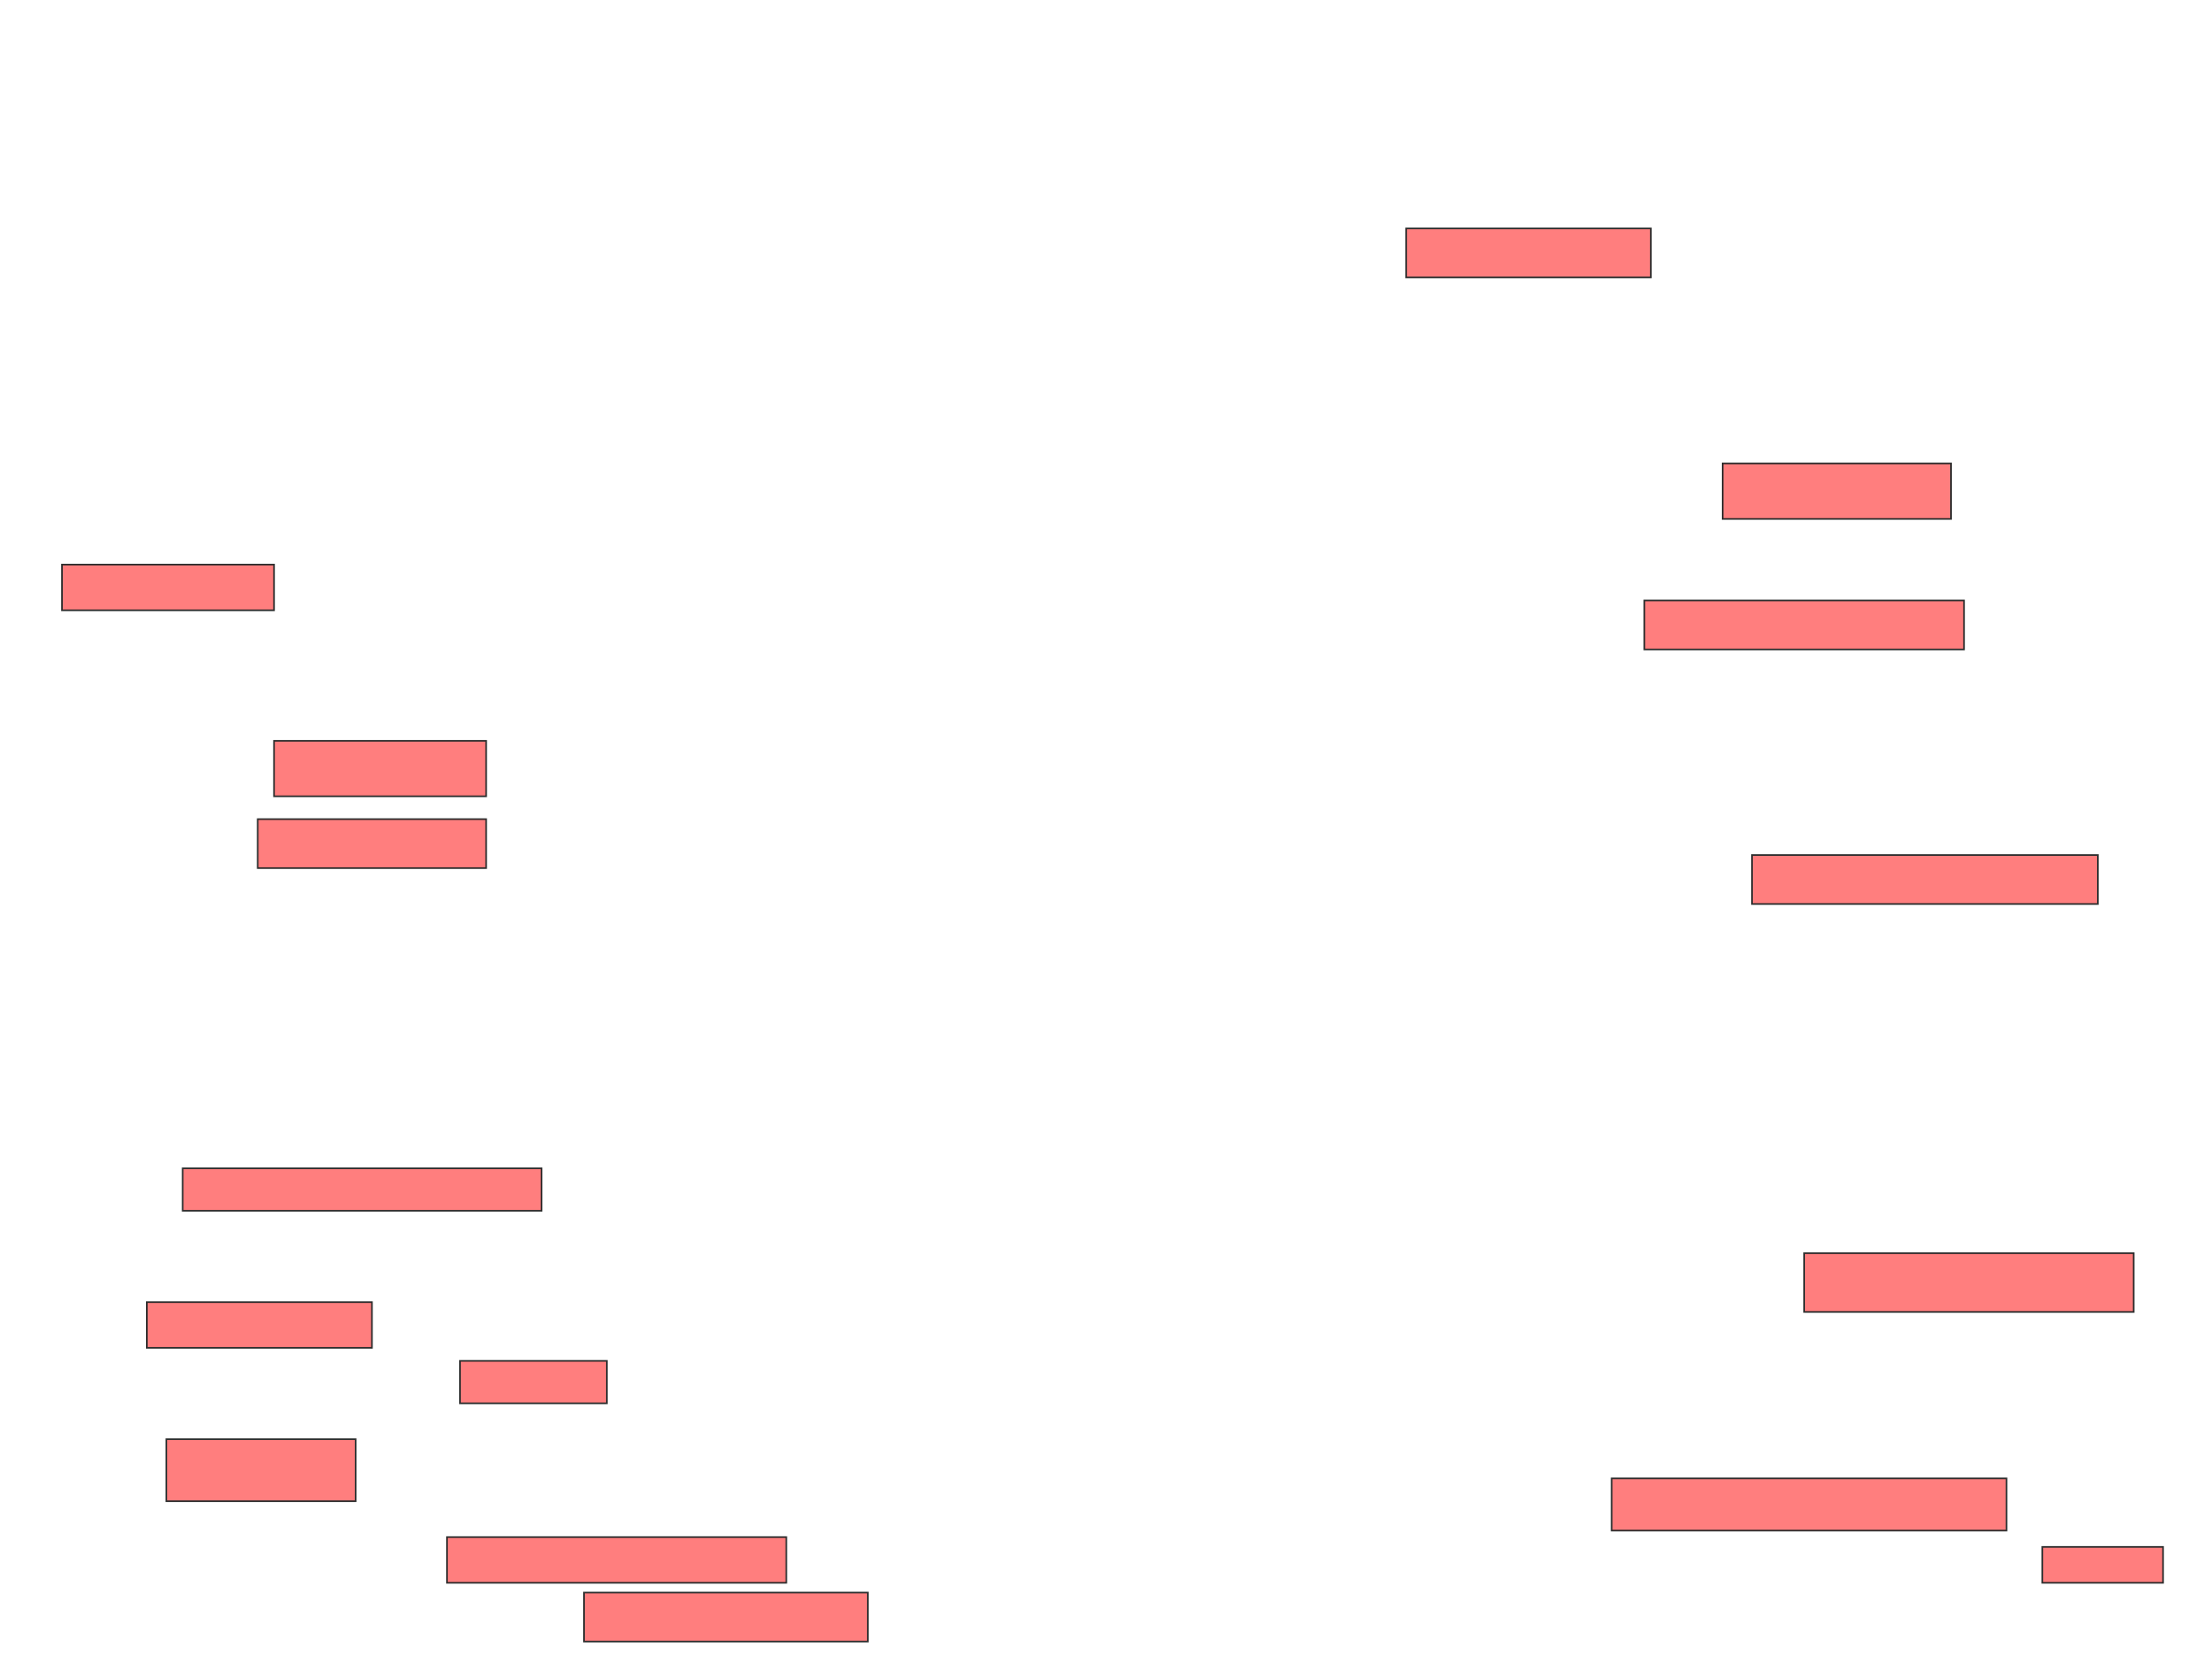 <svg xmlns="http://www.w3.org/2000/svg" width="1356" height="1024">
 <!-- Created with Image Occlusion Enhanced -->
 <g>
  <title>Labels</title>
 </g>
 <g>
  <title>Masks</title>
  <g id="b1433f9ae0f440ecaba381f41c2fa44d-ao-1" class="qshape">
   <rect height="28" width="130" y="346" x="38" stroke="#2D2D2D" fill="#FF7E7E" class="qshape"/>
   <rect height="30" width="150" y="140" x="862" stroke="#2D2D2D" fill="#FF7E7E" class="qshape"/>
   <rect height="34" width="140" y="284" x="1056" stroke="#2D2D2D" fill="#FF7E7E" class="qshape"/>
   <rect height="30" width="196" y="368" x="1008" stroke="#2D2D2D" fill="#FF7E7E" class="qshape"/>
   <rect height="30" width="212" y="524" x="1074" stroke="#2D2D2D" fill="#FF7E7E" class="qshape"/>
   <rect height="36" width="202" y="768" x="1106" stroke="#2D2D2D" fill="#FF7E7E" class="qshape"/>
   <rect height="32" width="242" y="906" x="988" stroke="#2D2D2D" fill="#FF7E7E" class="qshape"/>
   <rect height="22" width="74" y="948" x="1252" stroke="#2D2D2D" fill="#FF7E7E" class="qshape"/>
   <rect height="28" width="208" y="942" x="274" stroke="#2D2D2D" fill="#FF7E7E" class="qshape"/>
   <rect height="28" width="138" y="798" x="90" stroke="#2D2D2D" fill="#FF7E7E" class="qshape"/>
   <rect height="26" width="90" y="834" x="282" stroke="#2D2D2D" fill="#FF7E7E" class="qshape"/>
   <rect height="38" width="116" y="882" x="102" stroke="#2D2D2D" fill="#FF7E7E" class="qshape"/>
   <rect height="26" width="220" y="716" x="112" stroke="#2D2D2D" fill="#FF7E7E" class="qshape"/>
   <rect height="34" width="130" y="454" x="168" stroke="#2D2D2D" fill="#FF7E7E" class="qshape"/>
   <rect height="30" width="140" y="502" x="158" stroke="#2D2D2D" fill="#FF7E7E" class="qshape"/>
   <rect height="30" width="174" y="976" x="358" stroke="#2D2D2D" fill="#FF7E7E" class="qshape"/>
   <rect height="2" width="0" y="154" x="998" stroke="#2D2D2D" fill="#FF7E7E" class="qshape"/>
  </g>
 </g>
</svg>